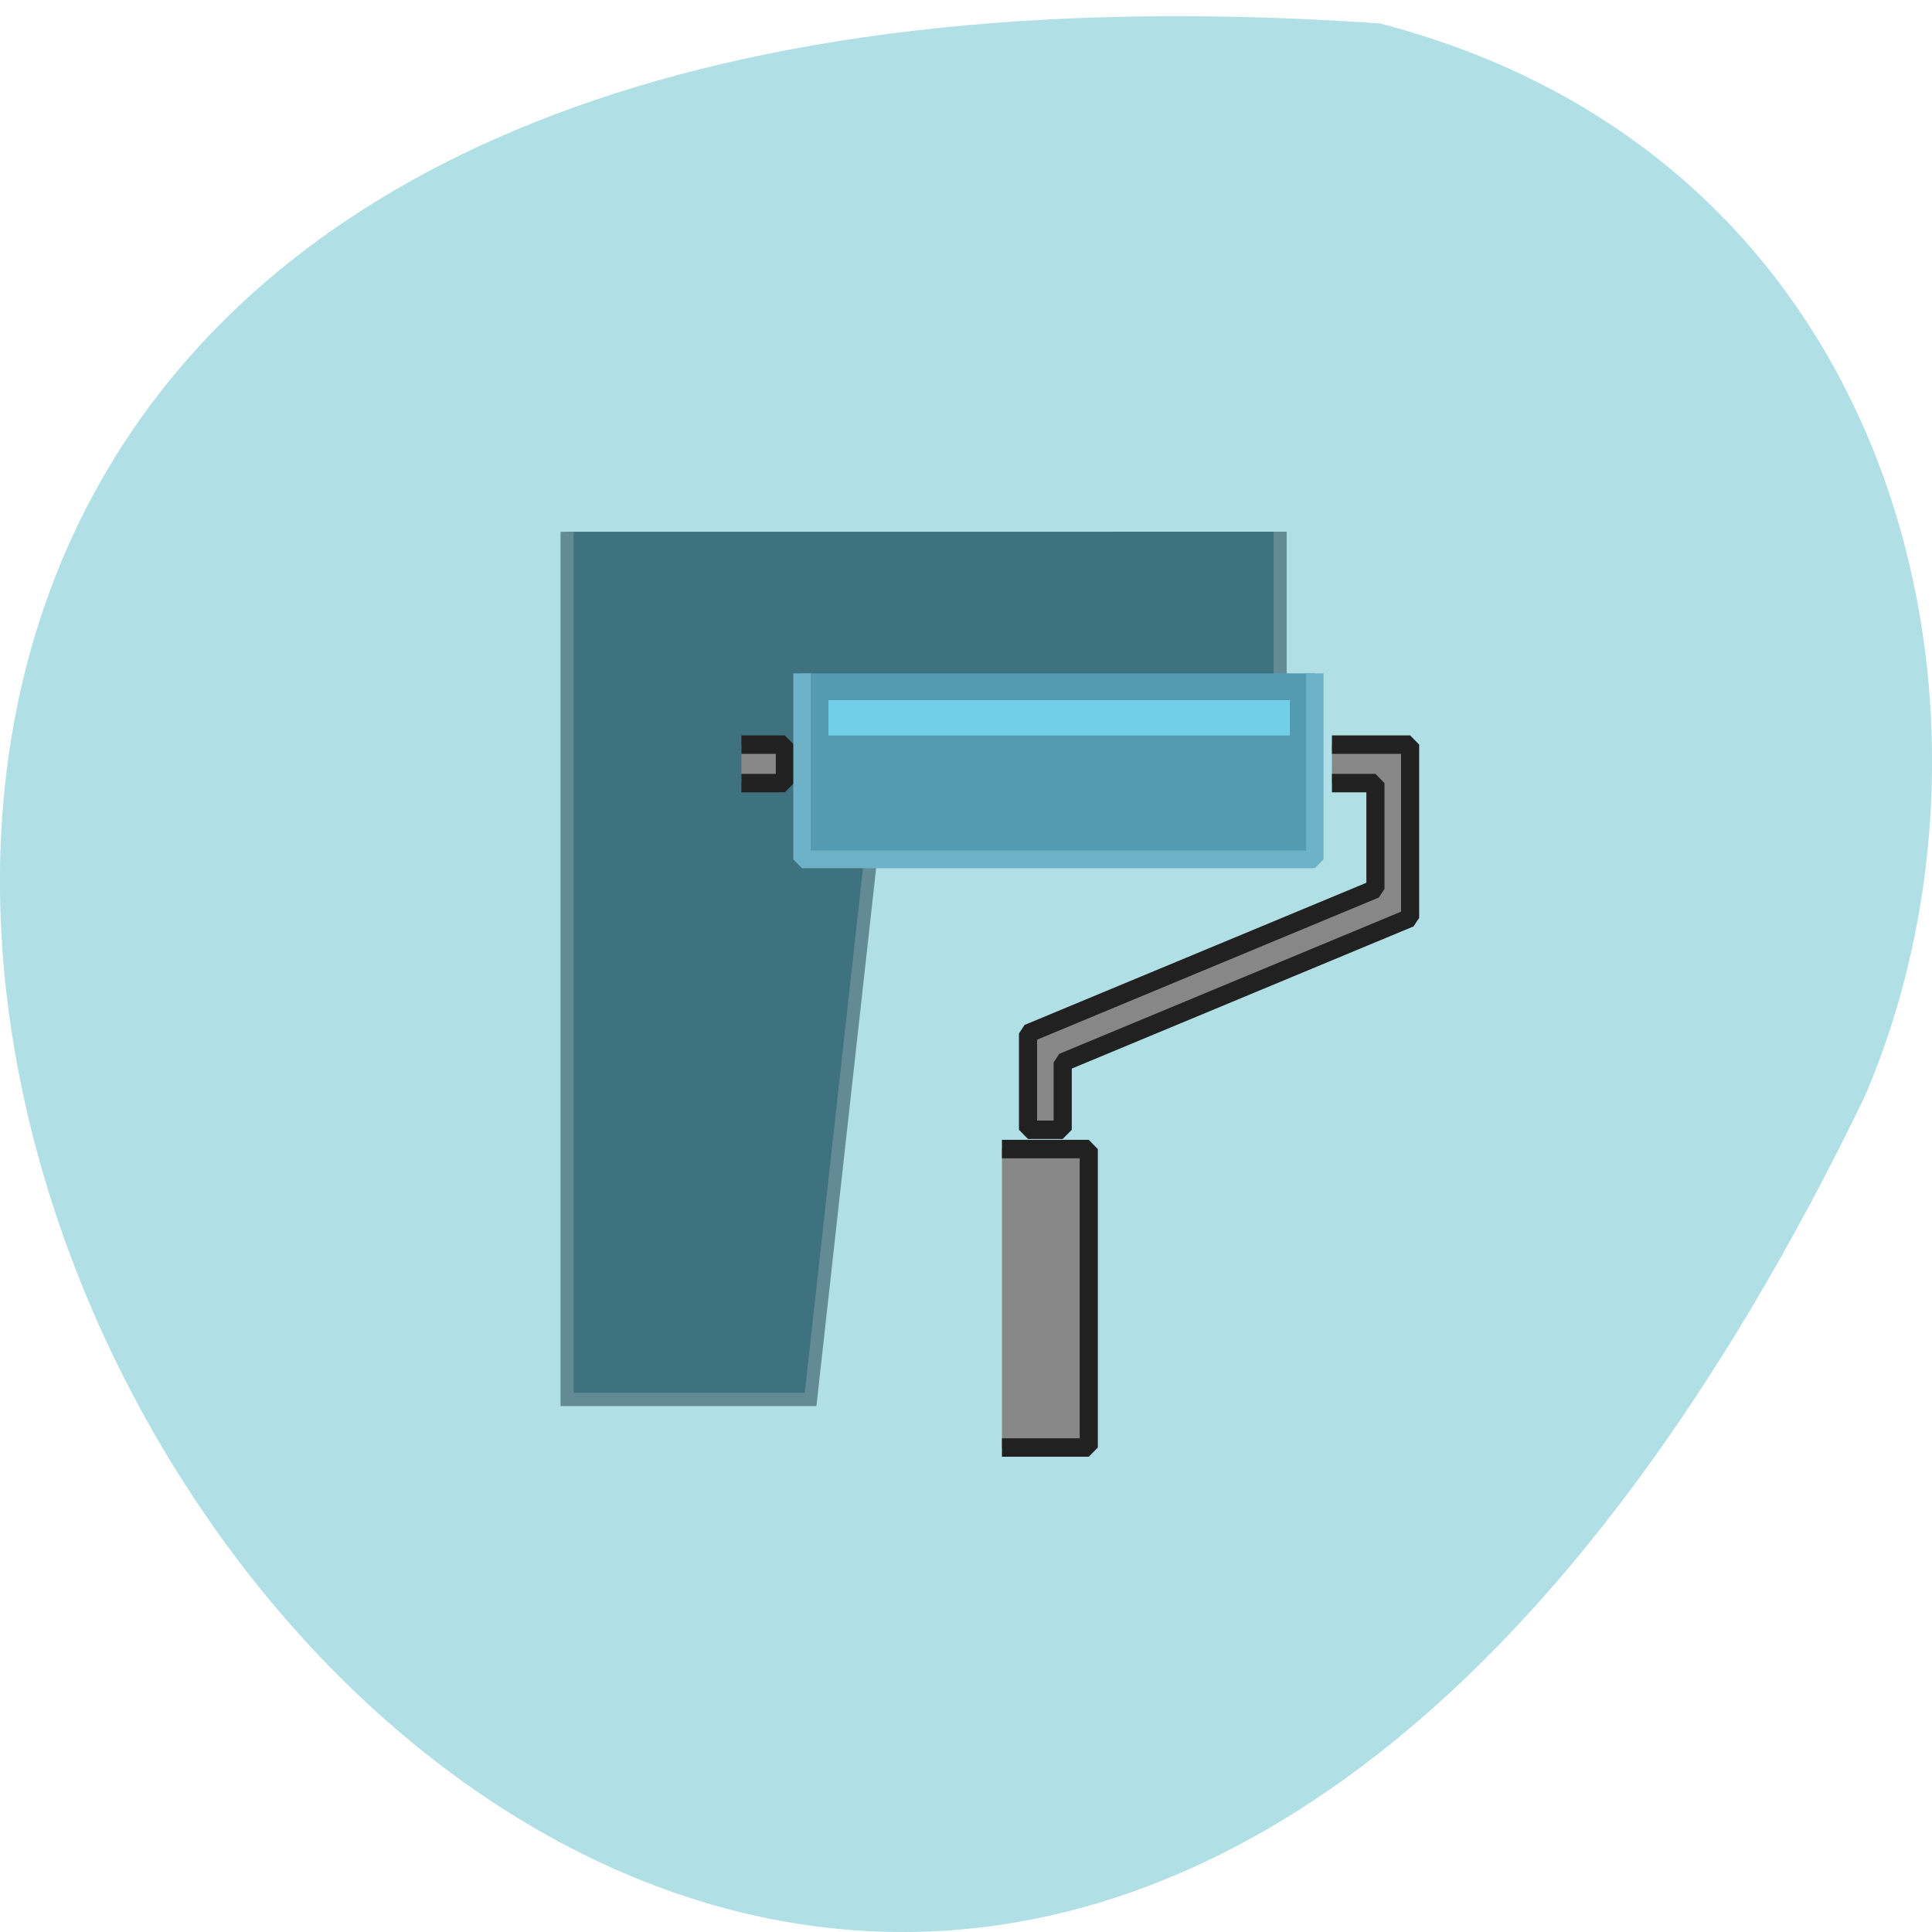 <svg xmlns="http://www.w3.org/2000/svg" viewBox="0 0 48 48"><path d="m 34.28 0.582 c -69.03 -4.77 -17.289 87.31 12.04 26.68 c 4.04 -9.344 1.09 -23.277 -12.04 -26.68" fill="#b0dfe5"/><g transform="matrix(0.216 0 0 0.22 13.875 12.99)"><path d="m 83.01 1 v 26.01 l -47 9.987 l -7.01 61.998 h -28.01 v -97.99" fill="#3f727f" stroke="#638b95" stroke-width="1.5"/><g stroke-linejoin="bevel"><path d="m 51.01 70.72 h 9.985 v 33.704 h -9.985 m 37.955 -79.38 h 8.992 v 19.566 l -39.959 16.32 v 7.61 h -3.99 v -10.874 l 39.959 -16.32 v -11.956 h -5 m -67.928 -4.346 h 5 v 4.346 h -5" fill="#878787" stroke="#212121" stroke-width="2.084"/><path d="m 28.01 17 v 21 h 58.99 v -21" fill="#529bb0" stroke="#6eb2c7" stroke-width="2"/></g></g><path d="m 20.582 17.395 h 11.465 v 0.879 h -11.465" fill="#72cfe7"/></svg>